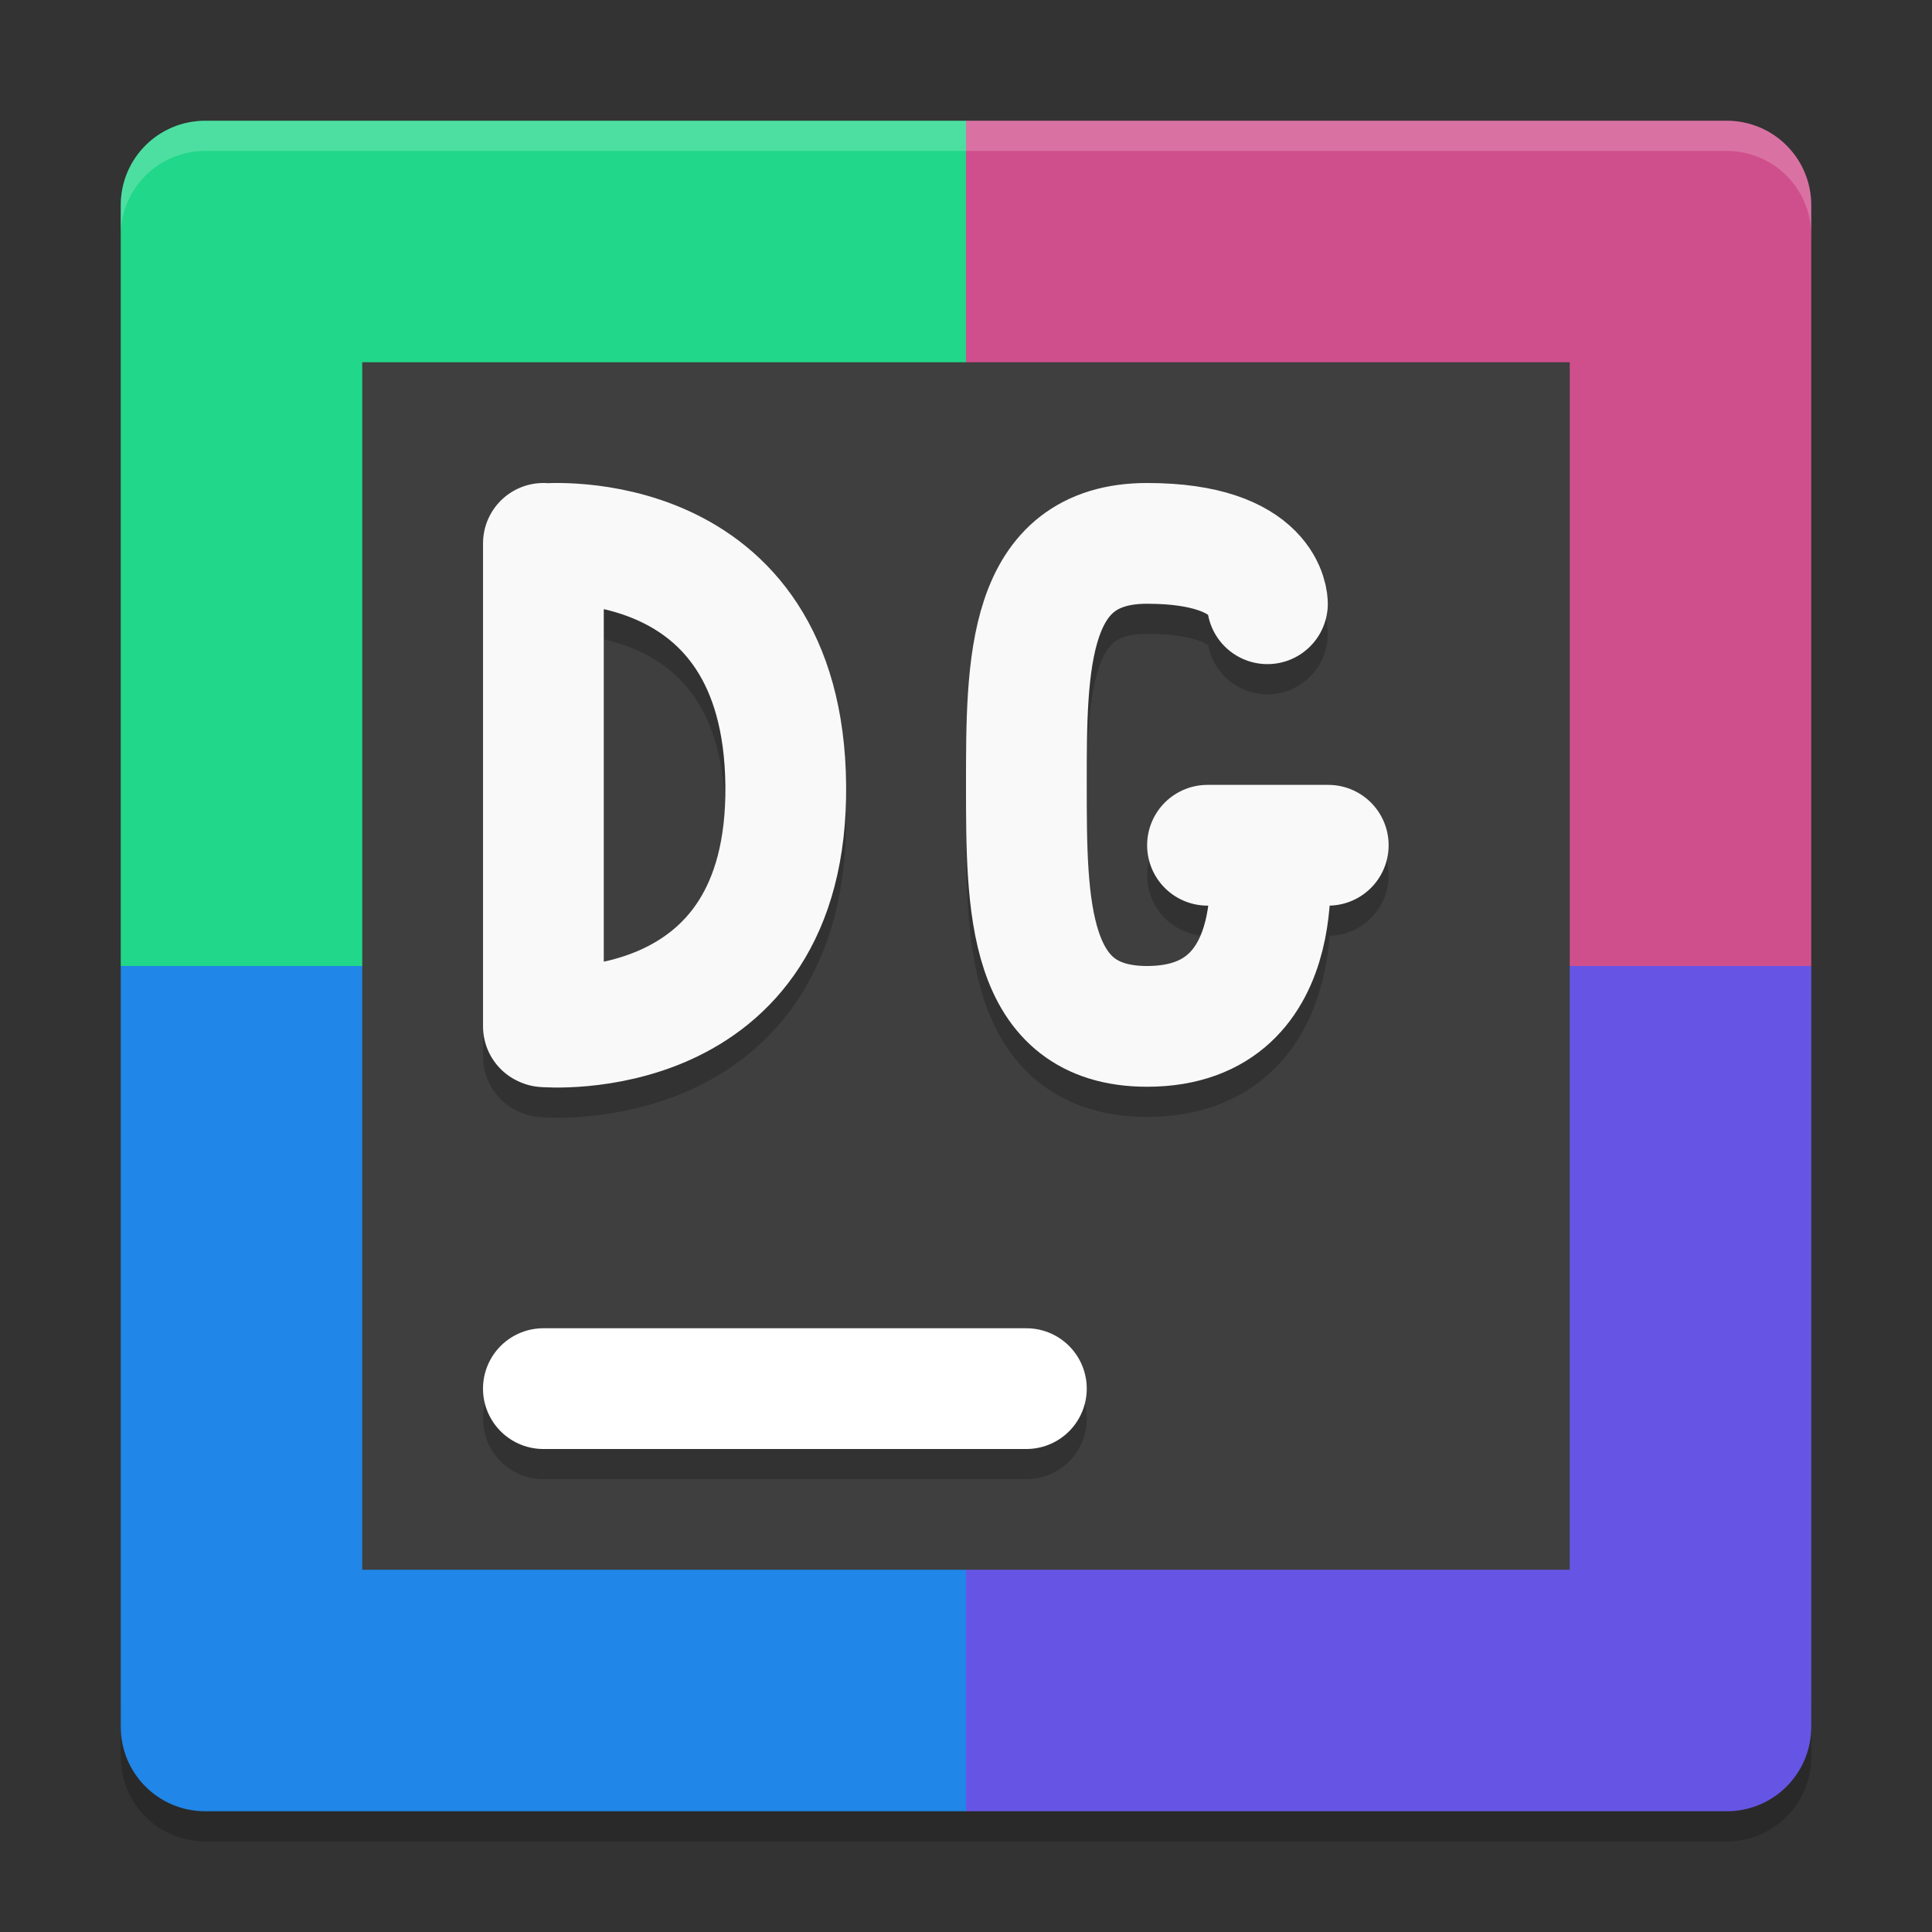 <?xml version="1.0" encoding="UTF-8" standalone="no"?>
<svg xmlns="http://www.w3.org/2000/svg" height="64" width="64" version="1">
 <rect width="100%" height="100%" fill="#333333" stroke="none"/>
 <path d="M 6.801,61 C 5.25,61 4,59.75 4,58.199 v -2 C 4,57.75 5.25,59 6.801,59 H 32 57.199 C 58.75,59 60,57.75 60,56.199 v 2 C 60,59.75 58.75,61 57.199,61 H 32 Z" style="opacity:0.2;fill:#000000;fill-opacity:1;stroke-width:1.4"/>
 <path d="M 32,4 H 6.8 C 5.249,4 4,5.249 4,6.8 V 32 h 28 z" style="fill:#21d789;fill-opacity:1;stroke-width:1.4"/>
 <path d="M 32,4 H 57.2 C 58.751,4 60,5.249 60,6.8 V 32 H 32 Z" style="fill:#cf4f8c;fill-opacity:1;stroke-width:1.4"/>
 <path d="M 32,60 H 6.8 C 5.249,60 4,58.751 4,57.2 V 32 h 28 z" style="fill:#2086e7;fill-opacity:1;stroke-width:1.4"/>
 <path d="M 32,60 H 57.2 C 58.751,60 60,58.751 60,57.2 V 32 H 32 Z" style="fill:#6655e4;fill-opacity:1;stroke-width:1.4"/>
 <path style="opacity:0.2;fill:#ffffff;fill-opacity:1;stroke-width:1.4" d="M 6.801 4 C 5.25 4 4 5.25 4 6.801 L 4 7.801 C 4 6.25 5.25 5 6.801 5 L 32 5 L 57.199 5 C 58.75 5 60 6.25 60 7.801 L 60 6.801 C 60 5.25 58.75 4 57.199 4 L 32 4 L 6.801 4 z"/>
 <rect height="40" width="40" y="12" x="12" style="fill:#3f3f3f;fill-opacity:1;stroke-width:1"/>
 <path d="M 18,47 H 34" style="opacity:0.2;fill:none;stroke:#000000;stroke-width:4;stroke-linecap:round;stroke-opacity:1"/>
 <path style="fill:none;stroke:#ffffff;stroke-width:4;stroke-linecap:round;stroke-opacity:1" d="M 18,46 H 34"/>
 <path d="m 18.029,35.012 c 0,0 8.088,0.7 8,-8 -0.088,-8.701 -8,-8 -8,-8 m -0.028,15.987 V 19" style="opacity:0.2;fill:none;stroke:#000000;stroke-width:4;stroke-linecap:round;stroke-linejoin:bevel;stroke-opacity:1"/>
 <path style="fill:none;stroke:#f9f9f9;stroke-width:4;stroke-linecap:round;stroke-linejoin:bevel;stroke-opacity:1" d="m 18.029,34.013 c 0,0 8.088,0.7 8,-8 -0.088,-8.701 -8,-8 -8,-8 m -0.028,15.987 V 18"/>
 <path d="m 40,29 h 4 m -2,0 c 0,0 0.982,6 -4,6 -4,0 -4,-4 -4,-8 0,-4 0,-8 4,-8 4,0 3.985,2 3.985,2" style="opacity:0.2;fill:none;stroke:#000000;stroke-width:4;stroke-linecap:round;stroke-linejoin:bevel;stroke-opacity:1"/>
 <path style="fill:none;stroke:#f9f9f9;stroke-width:4;stroke-linecap:round;stroke-linejoin:bevel;stroke-opacity:1" d="m 40,28 h 4 m -2,0 c 0,0 0.982,6 -4,6 -4,0 -4,-4 -4,-8 0,-4 0,-8 4,-8 4,0 3.985,2 3.985,2"/>
</svg>
